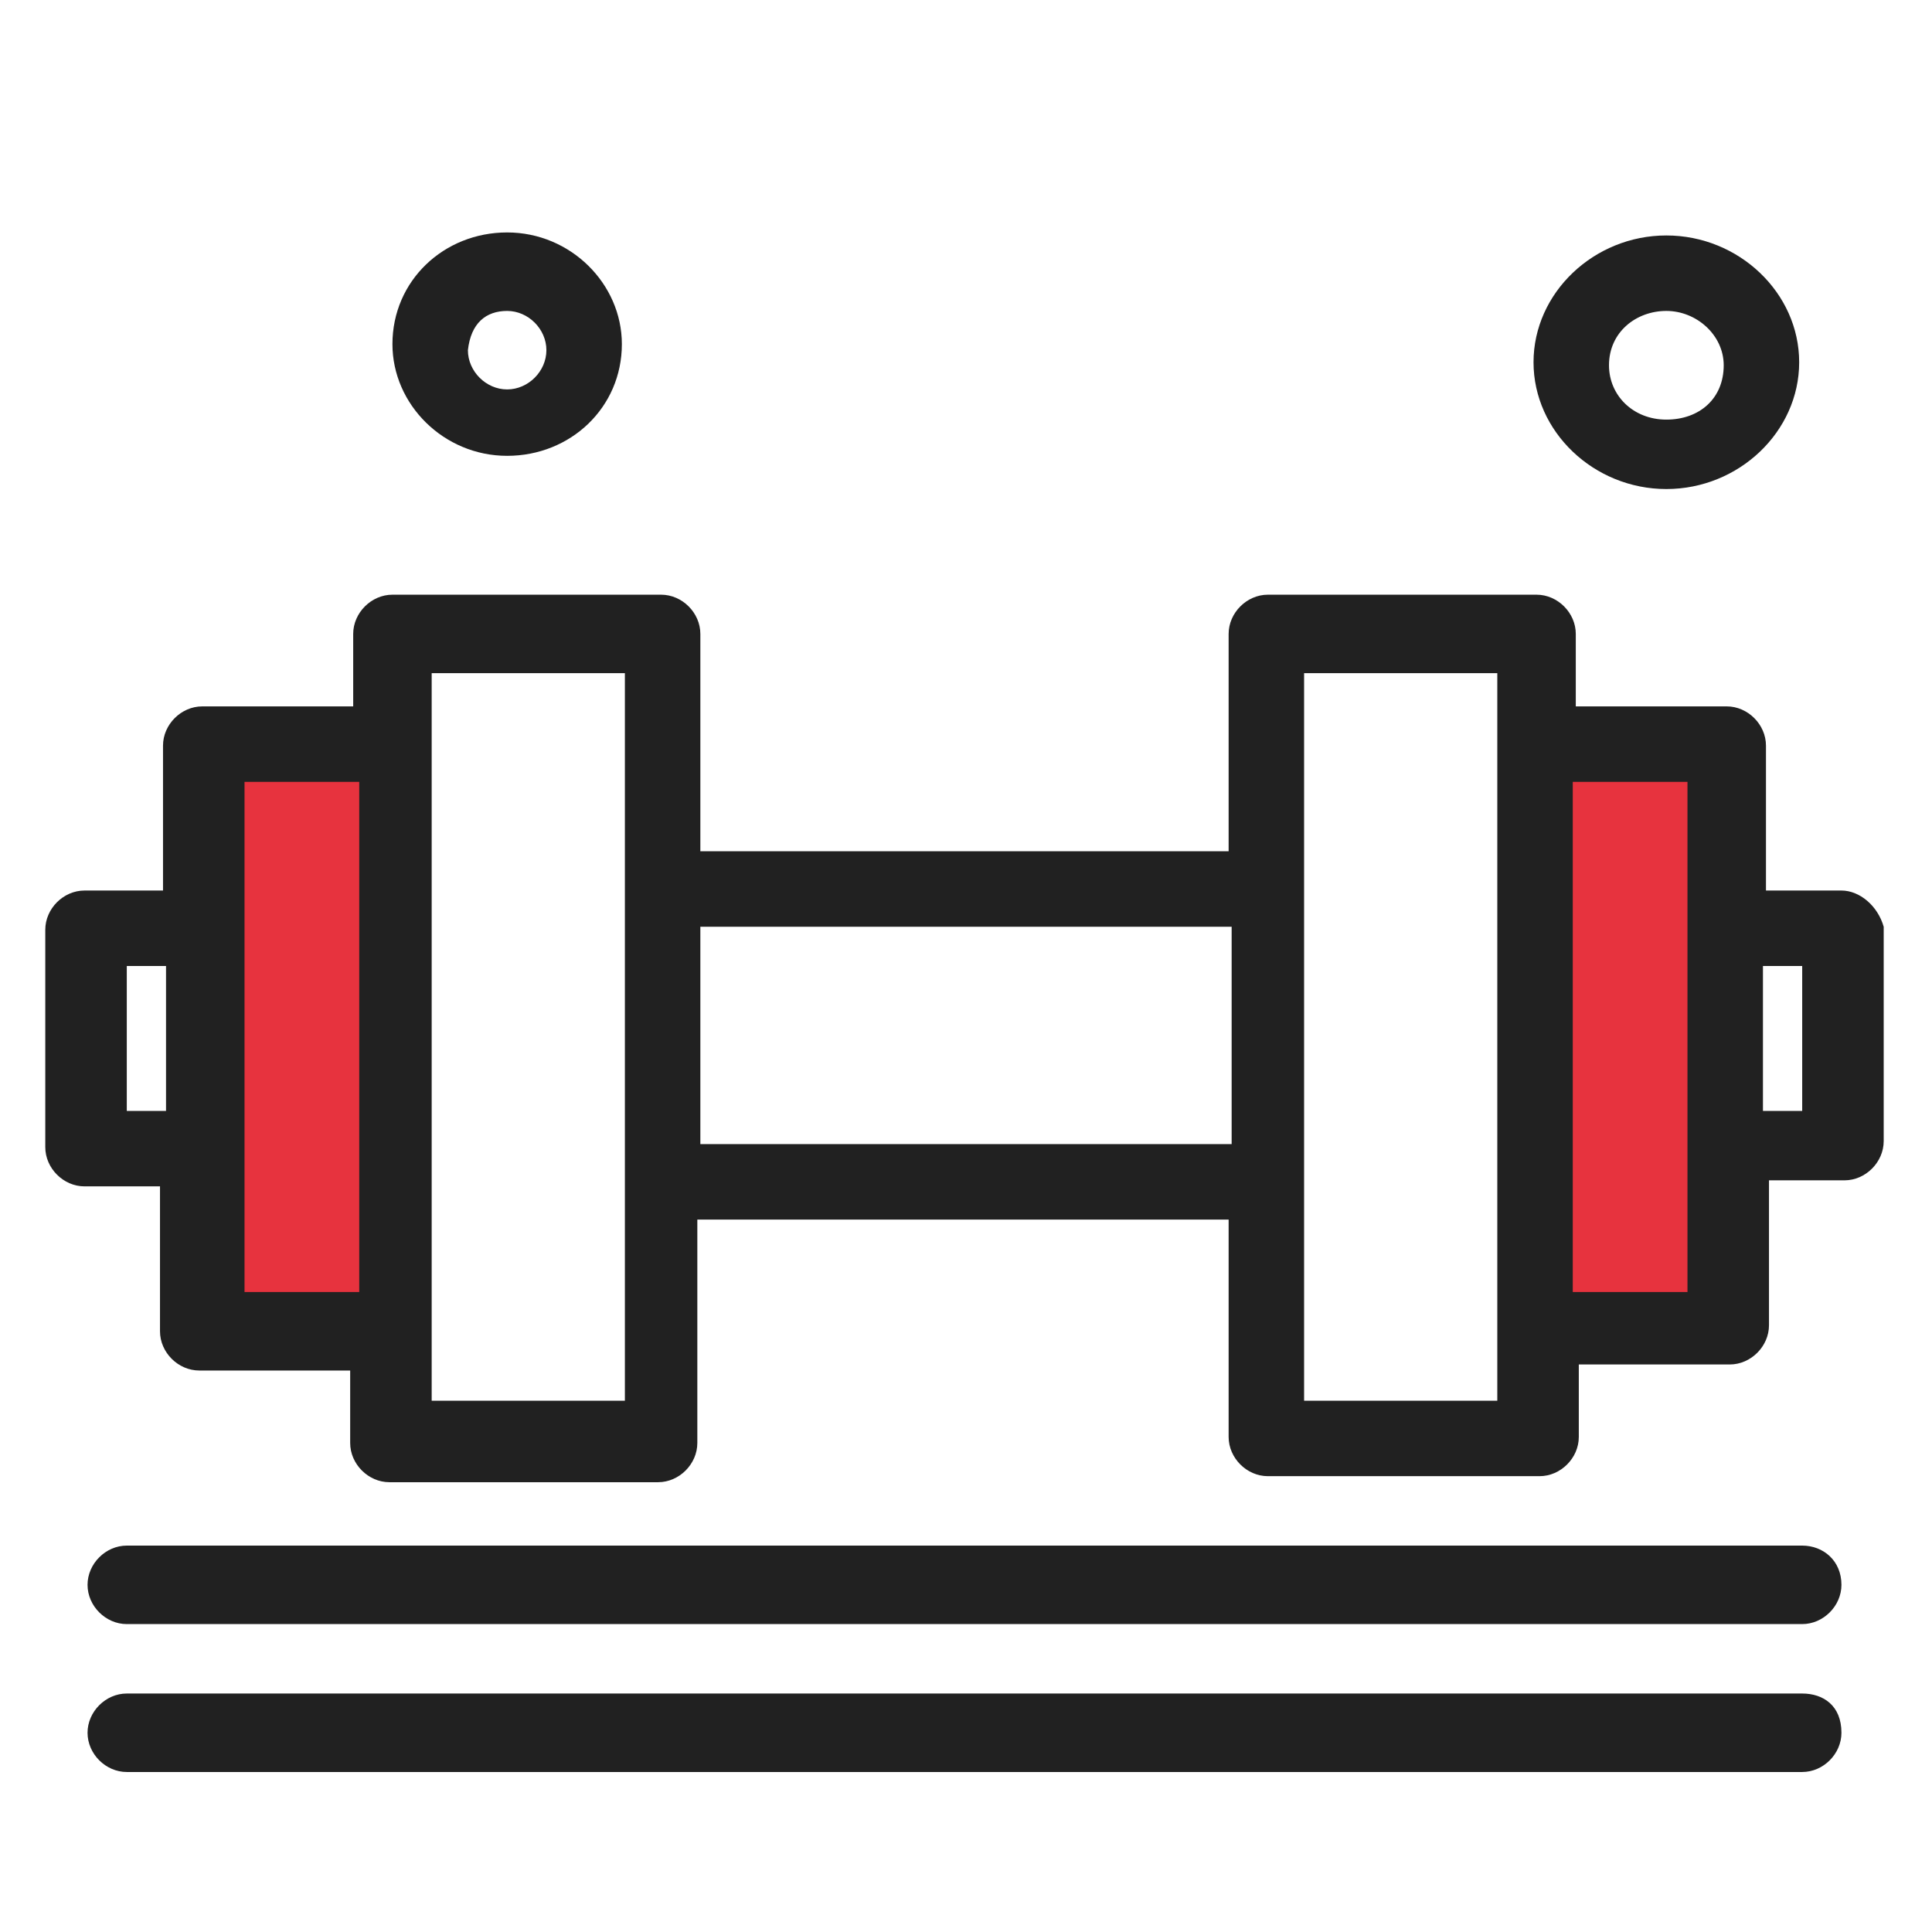 <?xml version="1.0" encoding="utf-8"?>
<!-- Generator: Adobe Illustrator 26.3.0, SVG Export Plug-In . SVG Version: 6.00 Build 0)  -->
<svg version="1.1" id="Layer_1" xmlns="http://www.w3.org/2000/svg" xmlns:xlink="http://www.w3.org/1999/xlink" x="0px" y="0px"
	 viewBox="0 0 64 64" style="enable-background:new 0 0 64 64;" xml:space="preserve">
<style type="text/css">
	.st0{fill:#E7333E;}
	.st1{fill:#212121;}
</style>
<g>
	<g>
		<rect x="51.2" y="24.2" class="st0" width="6" height="19.1"/>
		<rect x="6.2" y="24.2" class="st0" width="7" height="19.1"/>
		<g id="_x39_3_x2C__dumbell_x2C__fitness_x2C__exercise_x2C__gym_x2C__weight_lifter">
			<g>
				<path class="st1" d="M61,29.5h-2.5v-4.8c0-0.7-0.6-1.3-1.3-1.3h-5v-2.4c0-0.7-0.6-1.3-1.3-1.3h-8.9c-0.7,0-1.3,0.6-1.3,1.3v7.2
					H23.2v-7.2c0-0.7-0.6-1.3-1.3-1.3H13c-0.7,0-1.3,0.6-1.3,1.3v2.4h-5c-0.7,0-1.3,0.6-1.3,1.3v4.8H2.8c-0.7,0-1.3,0.6-1.3,1.3V38
					c0,0.7,0.6,1.3,1.3,1.3h2.5v4.8c0,0.7,0.6,1.3,1.3,1.3h5v2.4c0,0.7,0.6,1.3,1.3,1.3h8.9c0.7,0,1.3-0.6,1.3-1.3v-7.4h17.6v7.2
					c0,0.7,0.6,1.3,1.3,1.3H51c0.7,0,1.3-0.6,1.3-1.3v-2.4h5c0.7,0,1.3-0.6,1.3-1.3v-4.8h2.5c0.7,0,1.3-0.6,1.3-1.3v-7.1
					C62.2,30,61.6,29.5,61,29.5z M4.2,36.8V32h1.3v4.8H4.2z M8.1,42.8c0-4.7,0-11.1,0-16.9h3.8v16.9H8.1z M20.7,46.4h-6.4
					c0-3.7,0-23,0-24.1h6.4C20.7,25.1,20.7,43.5,20.7,46.4z M23.2,37.9v-7.2h17.6v7.2H23.2z M49.6,46.4h-6.4c0-2.9,0-21.2,0-24.1
					h6.4C49.6,23.4,49.6,42.8,49.6,46.4z M55.9,42.8h-3.8V25.9h3.8C55.9,31.7,55.9,37.9,55.9,42.8z M59.7,36.8h-1.3V32h1.3V36.8z"/>
				<path class="st1" d="M59.7,51.2H4.2c-0.7,0-1.3,0.6-1.3,1.3c0,0.7,0.6,1.3,1.3,1.3h55.5c0.7,0,1.3-0.6,1.3-1.3
					C61,51.7,60.4,51.2,59.7,51.2z"/>
				<path class="st1" d="M59.7,56.1H4.2c-0.7,0-1.3,0.6-1.3,1.3c0,0.7,0.6,1.3,1.3,1.3h55.5c0.7,0,1.3-0.6,1.3-1.3
					C61,56.5,60.4,56.1,59.7,56.1z"/>
				<path class="st1" d="M16.8,15.1c2.1,0,3.8-1.6,3.8-3.7c0-2-1.7-3.7-3.8-3.7c-2.1,0-3.8,1.6-3.8,3.7C13,13.4,14.7,15.1,16.8,15.1
					z M16.8,10.3c0.7,0,1.3,0.6,1.3,1.3c0,0.7-0.6,1.3-1.3,1.3c-0.7,0-1.3-0.6-1.3-1.3C15.6,10.7,16.1,10.3,16.8,10.3z"/>
				<path class="st1" d="M55.2,16.2c2.4,0,4.4-1.9,4.4-4.2c0-2.3-2-4.2-4.4-4.2c-2.4,0-4.4,1.9-4.4,4.2
					C50.8,14.3,52.8,16.2,55.2,16.2z M55.2,10.3c1,0,1.9,0.8,1.9,1.8c0,1.1-0.8,1.8-1.9,1.8c-1.1,0-1.9-0.8-1.9-1.8
					C53.3,11,54.2,10.3,55.2,10.3z"/>
			</g>
		</g>
		<g id="Layer_1_00000082356136075085528400000015927133902897161383_">
		</g>
	</g>
</g>
</svg>
